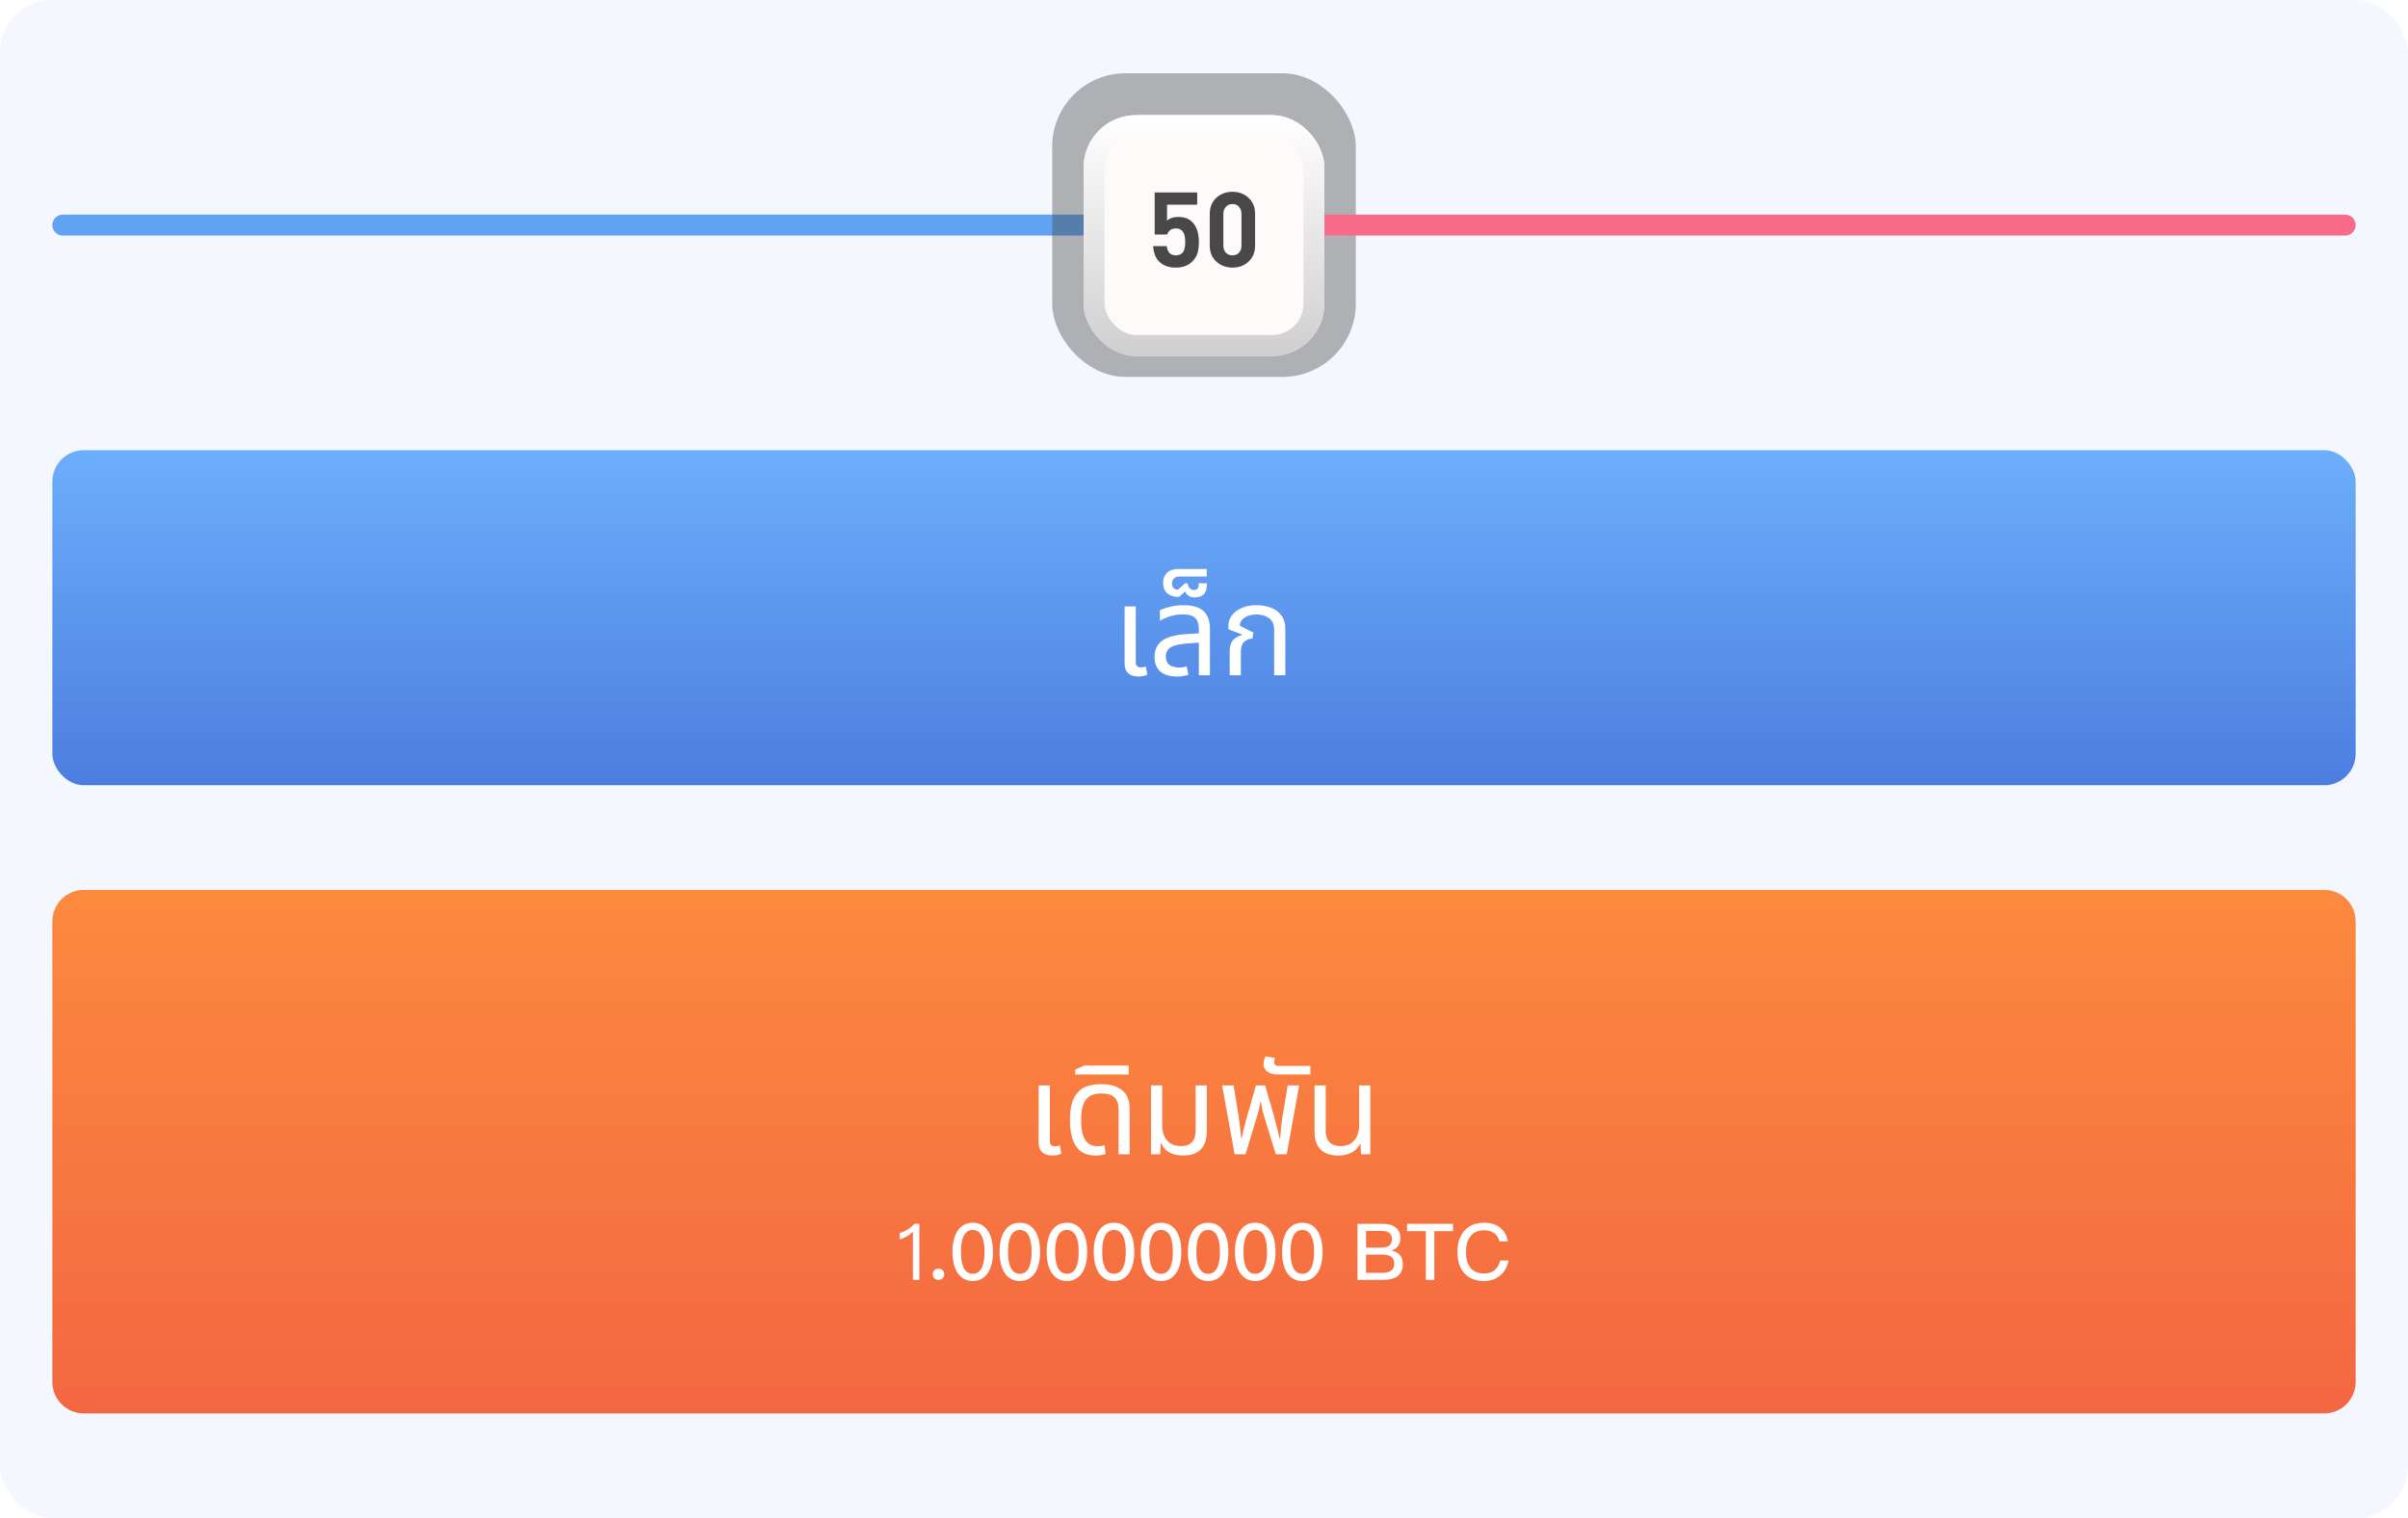 <svg width="460" height="290" viewBox="0 0 460 290" fill="none" xmlns="http://www.w3.org/2000/svg">
<rect width="460" height="290" rx="10" fill="#F4F7FD"/>
<path d="M10 43C10 41.895 10.895 41 12 41H207V45H12C10.895 45 10 44.105 10 43Z" fill="#60A3F2"/>
<rect opacity="0.4" x="201" y="14" width="58" height="58" rx="14" fill="#484848"/>
<g filter="url(#filter0_d_3311_21113)">
<rect x="207" y="20" width="46" height="46" rx="10" fill="#FFFAFA"/>
<rect x="209" y="22" width="42" height="42" rx="8" stroke="url(#paint0_linear_3311_21113)" stroke-width="4"/>
</g>
<path d="M229.021 46.2C229.021 47.067 228.934 47.787 228.761 48.36C228.587 48.933 228.254 49.467 227.761 49.96C226.987 50.733 225.941 51.12 224.621 51.12C223.261 51.12 222.201 50.74 221.441 49.98C220.761 49.3 220.374 48.313 220.281 47.02H222.881C223.027 48.193 223.607 48.78 224.621 48.78C225.141 48.78 225.554 48.627 225.861 48.32C226.234 47.947 226.421 47.24 226.421 46.2C226.421 44.493 225.841 43.64 224.681 43.64C223.787 43.64 223.214 44.027 222.961 44.8H220.581V36.76H228.701V39.1H222.941V42.16C223.447 41.68 224.161 41.44 225.081 41.44C226.214 41.44 227.101 41.76 227.741 42.4C228.594 43.253 229.021 44.52 229.021 46.2ZM239.76 46.88C239.76 48.187 239.34 49.22 238.5 49.98C237.673 50.74 236.653 51.12 235.44 51.12C234.227 51.12 233.2 50.74 232.36 49.98C231.52 49.22 231.1 48.187 231.1 46.88V40.88C231.1 39.573 231.52 38.54 232.36 37.78C233.2 37.02 234.227 36.64 235.44 36.64C236.653 36.64 237.673 37.02 238.5 37.78C239.34 38.54 239.76 39.573 239.76 40.88V46.88ZM237.16 46.86V40.92C237.16 40.32 237 39.847 236.68 39.5C236.373 39.153 235.96 38.98 235.44 38.98C234.92 38.98 234.5 39.153 234.18 39.5C233.86 39.847 233.7 40.32 233.7 40.92V46.86C233.7 47.46 233.86 47.933 234.18 48.28C234.5 48.613 234.92 48.78 235.44 48.78C235.96 48.78 236.373 48.613 236.68 48.28C237 47.933 237.16 47.46 237.16 46.86Z" fill="#484848"/>
<path d="M253 41H448C449.105 41 450 41.895 450 43C450 44.105 449.105 45 448 45H253V41Z" fill="#F96B8A"/>
<rect x="10" y="86" width="440" height="64" rx="6" fill="url(#paint1_linear_3311_21113)"/>
<g filter="url(#filter1_d_3311_21113)">
<path d="M217.447 127.24C217.015 127.24 216.599 127.168 216.199 127.024C215.799 126.88 215.471 126.624 215.215 126.256C214.959 125.888 214.831 125.376 214.831 124.72V113.848H216.967V124.456C216.967 124.824 217.047 125.088 217.207 125.248C217.367 125.408 217.623 125.488 217.975 125.488C218.119 125.488 218.271 125.472 218.431 125.44C218.591 125.408 218.743 125.368 218.887 125.32L219.175 126.88C218.871 127.024 218.575 127.12 218.287 127.168C217.999 127.216 217.719 127.24 217.447 127.24ZM229.019 127V118.24C229.019 117.2 228.779 116.464 228.299 116.032C227.835 115.584 227.051 115.36 225.947 115.36C225.147 115.36 224.379 115.472 223.643 115.696C222.923 115.904 222.235 116.2 221.579 116.584V114.592C222.043 114.352 222.667 114.128 223.451 113.92C224.251 113.712 225.147 113.608 226.139 113.608C226.987 113.608 227.723 113.704 228.347 113.896C228.971 114.072 229.483 114.344 229.883 114.712C230.299 115.08 230.611 115.552 230.819 116.128C231.027 116.688 231.131 117.352 231.131 118.12V127H229.019ZM224.891 127.24C223.483 127.24 222.403 126.92 221.651 126.28C220.915 125.624 220.547 124.688 220.547 123.472C220.547 122.144 221.027 121.12 221.987 120.4C222.963 119.68 224.539 119.256 226.715 119.128L229.451 118.96V120.736L227.003 120.904C225.371 121.016 224.243 121.272 223.619 121.672C223.011 122.072 222.707 122.656 222.707 123.424C222.707 124.144 222.931 124.672 223.379 125.008C223.843 125.344 224.483 125.512 225.299 125.512C225.571 125.512 225.819 125.496 226.043 125.464C226.267 125.416 226.483 125.36 226.691 125.296L227.027 126.904C226.723 127.016 226.387 127.096 226.019 127.144C225.667 127.208 225.291 127.24 224.891 127.24ZM228.286 112.12C227.838 112.12 227.454 112.032 227.134 111.856C226.814 111.664 226.566 111.384 226.39 111.016L225.19 112.048C224.294 112.048 223.574 111.824 223.03 111.376C222.47 110.912 222.19 110.248 222.19 109.384C222.19 108.776 222.318 108.272 222.574 107.872C222.83 107.472 223.166 107.176 223.582 106.984C223.998 106.792 224.446 106.696 224.926 106.696H230.518V108.136H225.238C224.87 108.136 224.558 108.248 224.302 108.472C224.03 108.68 223.894 109.016 223.894 109.48C223.894 109.816 223.982 110.096 224.158 110.32C224.334 110.528 224.63 110.632 225.046 110.632L226.39 109.432H226.846C226.91 109.784 227.046 110.088 227.254 110.344C227.446 110.584 227.718 110.704 228.07 110.704C228.374 110.704 228.606 110.616 228.766 110.44C228.91 110.264 228.982 110.032 228.982 109.744V109.432H230.542V109.768C230.542 110.552 230.342 111.144 229.942 111.544C229.526 111.928 228.974 112.12 228.286 112.12ZM234.906 127V122.44C234.906 121.432 235.13 120.704 235.578 120.256C236.026 119.792 236.594 119.472 237.282 119.296L237.306 119.224L234.666 118.216V117.424C234.666 116.768 234.882 116.152 235.314 115.576C235.746 114.984 236.362 114.512 237.162 114.16C237.978 113.792 238.946 113.608 240.066 113.608C241.042 113.608 241.946 113.768 242.778 114.088C243.61 114.392 244.274 114.88 244.77 115.552C245.282 116.208 245.538 117.072 245.538 118.144V127H243.402V118.36C243.402 117.288 243.074 116.528 242.418 116.08C241.778 115.616 240.986 115.384 240.042 115.384C239.066 115.384 238.29 115.592 237.714 116.008C237.138 116.408 236.85 116.92 236.85 117.544L239.442 118.84L239.25 119.992C238.658 119.992 238.138 120.192 237.69 120.592C237.258 120.976 237.042 121.592 237.042 122.44V127H234.906Z" fill="white"/>
</g>
<path d="M10 176C10 172.686 12.686 170 16 170H444C447.314 170 450 172.686 450 176V264C450 267.314 447.314 270 444 270H16C12.686 270 10 267.314 10 264V176Z" fill="url(#paint2_linear_3311_21113)"/>
<g filter="url(#filter2_d_3311_21113)">
<path d="M201.029 218.74C200.597 218.74 200.181 218.668 199.781 218.524C199.381 218.38 199.053 218.124 198.797 217.756C198.541 217.388 198.413 216.876 198.413 216.22V205.348H200.549V215.956C200.549 216.324 200.629 216.588 200.789 216.748C200.949 216.908 201.205 216.988 201.557 216.988C201.701 216.988 201.853 216.972 202.013 216.94C202.173 216.908 202.325 216.868 202.469 216.82L202.757 218.38C202.453 218.524 202.157 218.62 201.869 218.668C201.581 218.716 201.301 218.74 201.029 218.74ZM209.385 218.74C208.105 218.74 207.097 218.444 206.361 217.852C205.641 217.244 205.129 216.428 204.825 215.404C204.537 214.38 204.393 213.252 204.393 212.02C204.393 210.66 204.529 209.54 204.801 208.66C205.089 207.764 205.489 207.06 206.001 206.548C206.529 206.02 207.153 205.652 207.873 205.444C208.609 205.22 209.417 205.108 210.297 205.108C211.577 205.108 212.617 205.3 213.417 205.684C214.233 206.052 214.833 206.58 215.217 207.268C215.601 207.956 215.793 208.78 215.793 209.74V218.5H213.681V209.932C213.681 208.94 213.433 208.188 212.937 207.676C212.441 207.148 211.585 206.884 210.369 206.884C209.633 206.884 208.969 207.02 208.377 207.292C207.801 207.564 207.345 208.068 207.009 208.804C206.689 209.54 206.529 210.62 206.529 212.044C206.529 212.972 206.617 213.812 206.793 214.564C206.985 215.3 207.313 215.884 207.777 216.316C208.241 216.748 208.889 216.964 209.721 216.964C209.961 216.964 210.185 216.948 210.393 216.916C210.601 216.884 210.801 216.836 210.993 216.772L211.209 218.428C210.953 218.54 210.657 218.62 210.321 218.668C210.001 218.716 209.689 218.74 209.385 218.74ZM205.406 203.26V202.324L207.158 201.556H215.606V203.26H205.406ZM226.022 218.74C224.998 218.74 224.11 218.54 223.358 218.14C222.622 217.724 222.118 217.148 221.846 216.412H221.75L221.63 218.5H219.878V205.348H222.014V212.956C222.014 213.756 222.15 214.46 222.422 215.068C222.71 215.66 223.118 216.124 223.646 216.46C224.19 216.78 224.838 216.94 225.59 216.94C226.534 216.94 227.238 216.692 227.702 216.196C228.166 215.7 228.398 214.972 228.398 214.012V205.348H230.534V214.156C230.534 215.212 230.35 216.076 229.982 216.748C229.63 217.42 229.118 217.924 228.446 218.26C227.774 218.58 226.966 218.74 226.022 218.74ZM235.844 218.5L233.468 205.348H235.652L236.588 211.06C236.668 211.524 236.748 212.124 236.828 212.86C236.908 213.596 237.004 214.468 237.116 215.476H237.188C237.332 214.788 237.468 214.172 237.596 213.628C237.74 213.084 237.868 212.596 237.98 212.164C238.108 211.716 238.22 211.324 238.316 210.988L239.924 205.348H241.676L243.308 210.988C243.404 211.324 243.508 211.716 243.62 212.164C243.748 212.596 243.876 213.084 244.004 213.628C244.148 214.172 244.292 214.788 244.436 215.476H244.532C244.628 214.468 244.716 213.596 244.796 212.86C244.876 212.124 244.956 211.524 245.036 211.06L245.996 205.348H248.18L245.804 218.5H243.716L241.508 211.348C241.396 210.948 241.284 210.532 241.172 210.1C241.076 209.668 240.98 209.1 240.884 208.396H240.788C240.724 208.86 240.652 209.268 240.572 209.62C240.492 209.972 240.412 210.284 240.332 210.556C240.252 210.828 240.172 211.092 240.092 211.348L237.932 218.5H235.844ZM244.128 203.26C243.456 203.26 242.92 203.164 242.52 202.972C242.12 202.78 241.832 202.532 241.656 202.228C241.464 201.924 241.368 201.604 241.368 201.268C241.368 201.028 241.408 200.772 241.488 200.5C241.552 200.212 241.64 199.98 241.752 199.804L243.552 200.116C243.52 200.18 243.488 200.292 243.456 200.452C243.424 200.596 243.408 200.732 243.408 200.86C243.408 201.068 243.472 201.252 243.6 201.412C243.728 201.556 243.944 201.628 244.248 201.628H250.321V203.26H244.128ZM255.652 218.74C254.708 218.74 253.892 218.58 253.204 218.26C252.532 217.924 252.012 217.42 251.644 216.748C251.292 216.076 251.116 215.204 251.116 214.132V205.348H253.252V214.012C253.252 214.972 253.492 215.7 253.972 216.196C254.468 216.692 255.18 216.94 256.108 216.94C257.228 216.94 258.092 216.58 258.7 215.86C259.324 215.14 259.636 214.172 259.636 212.956V205.348H261.772V218.5H259.996L259.9 216.556H259.78C259.492 217.196 258.988 217.724 258.268 218.14C257.564 218.54 256.692 218.74 255.652 218.74Z" fill="white"/>
</g>
<g filter="url(#filter3_d_3311_21113)">
<path d="M175.626 231.79V242.5H174.396V233.29C173.736 233.97 172.896 234.46 171.876 234.76V233.53C172.396 233.39 172.896 233.175 173.376 232.885C173.876 232.565 174.306 232.2 174.666 231.79H175.626ZM179.276 240.355C179.606 240.355 179.871 240.455 180.071 240.655C180.281 240.845 180.386 241.1 180.386 241.42C180.386 241.72 180.276 241.98 180.056 242.2C179.836 242.4 179.576 242.5 179.276 242.5C178.966 242.5 178.706 242.395 178.496 242.185C178.286 241.975 178.181 241.72 178.181 241.42C178.181 241.1 178.286 240.845 178.496 240.655C178.696 240.455 178.956 240.355 179.276 240.355ZM185.823 231.58C187.083 231.58 188.058 232.11 188.748 233.17C189.378 234.16 189.693 235.485 189.693 237.145C189.693 238.805 189.378 240.13 188.748 241.12C188.048 242.18 187.073 242.71 185.823 242.71C184.573 242.71 183.598 242.18 182.898 241.12C182.268 240.13 181.953 238.805 181.953 237.145C181.953 235.465 182.268 234.14 182.898 233.17C183.588 232.11 184.563 231.58 185.823 231.58ZM185.823 232.96C184.943 232.96 184.323 233.445 183.963 234.415C183.703 235.055 183.573 235.965 183.573 237.145C183.573 238.315 183.703 239.225 183.963 239.875C184.323 240.845 184.943 241.33 185.823 241.33C186.703 241.33 187.323 240.845 187.683 239.875C187.943 239.185 188.073 238.275 188.073 237.145C188.073 235.995 187.943 235.085 187.683 234.415C187.323 233.445 186.703 232.96 185.823 232.96ZM194.817 231.58C196.077 231.58 197.052 232.11 197.742 233.17C198.372 234.16 198.687 235.485 198.687 237.145C198.687 238.805 198.372 240.13 197.742 241.12C197.042 242.18 196.067 242.71 194.817 242.71C193.567 242.71 192.592 242.18 191.892 241.12C191.262 240.13 190.947 238.805 190.947 237.145C190.947 235.465 191.262 234.14 191.892 233.17C192.582 232.11 193.557 231.58 194.817 231.58ZM194.817 232.96C193.937 232.96 193.317 233.445 192.957 234.415C192.697 235.055 192.567 235.965 192.567 237.145C192.567 238.315 192.697 239.225 192.957 239.875C193.317 240.845 193.937 241.33 194.817 241.33C195.697 241.33 196.317 240.845 196.677 239.875C196.937 239.185 197.067 238.275 197.067 237.145C197.067 235.995 196.937 235.085 196.677 234.415C196.317 233.445 195.697 232.96 194.817 232.96ZM203.812 231.58C205.072 231.58 206.047 232.11 206.737 233.17C207.367 234.16 207.682 235.485 207.682 237.145C207.682 238.805 207.367 240.13 206.737 241.12C206.037 242.18 205.062 242.71 203.812 242.71C202.562 242.71 201.587 242.18 200.887 241.12C200.257 240.13 199.942 238.805 199.942 237.145C199.942 235.465 200.257 234.14 200.887 233.17C201.577 232.11 202.552 231.58 203.812 231.58ZM203.812 232.96C202.932 232.96 202.312 233.445 201.952 234.415C201.692 235.055 201.562 235.965 201.562 237.145C201.562 238.315 201.692 239.225 201.952 239.875C202.312 240.845 202.932 241.33 203.812 241.33C204.692 241.33 205.312 240.845 205.672 239.875C205.932 239.185 206.062 238.275 206.062 237.145C206.062 235.995 205.932 235.085 205.672 234.415C205.312 233.445 204.692 232.96 203.812 232.96ZM212.806 231.58C214.066 231.58 215.041 232.11 215.731 233.17C216.361 234.16 216.676 235.485 216.676 237.145C216.676 238.805 216.361 240.13 215.731 241.12C215.031 242.18 214.056 242.71 212.806 242.71C211.556 242.71 210.581 242.18 209.881 241.12C209.251 240.13 208.936 238.805 208.936 237.145C208.936 235.465 209.251 234.14 209.881 233.17C210.571 232.11 211.546 231.58 212.806 231.58ZM212.806 232.96C211.926 232.96 211.306 233.445 210.946 234.415C210.686 235.055 210.556 235.965 210.556 237.145C210.556 238.315 210.686 239.225 210.946 239.875C211.306 240.845 211.926 241.33 212.806 241.33C213.686 241.33 214.306 240.845 214.666 239.875C214.926 239.185 215.056 238.275 215.056 237.145C215.056 235.995 214.926 235.085 214.666 234.415C214.306 233.445 213.686 232.96 212.806 232.96ZM221.8 231.58C223.06 231.58 224.035 232.11 224.725 233.17C225.355 234.16 225.67 235.485 225.67 237.145C225.67 238.805 225.355 240.13 224.725 241.12C224.025 242.18 223.05 242.71 221.8 242.71C220.55 242.71 219.575 242.18 218.875 241.12C218.245 240.13 217.93 238.805 217.93 237.145C217.93 235.465 218.245 234.14 218.875 233.17C219.565 232.11 220.54 231.58 221.8 231.58ZM221.8 232.96C220.92 232.96 220.3 233.445 219.94 234.415C219.68 235.055 219.55 235.965 219.55 237.145C219.55 238.315 219.68 239.225 219.94 239.875C220.3 240.845 220.92 241.33 221.8 241.33C222.68 241.33 223.3 240.845 223.66 239.875C223.92 239.185 224.05 238.275 224.05 237.145C224.05 235.995 223.92 235.085 223.66 234.415C223.3 233.445 222.68 232.96 221.8 232.96ZM230.794 231.58C232.054 231.58 233.029 232.11 233.719 233.17C234.349 234.16 234.664 235.485 234.664 237.145C234.664 238.805 234.349 240.13 233.719 241.12C233.019 242.18 232.044 242.71 230.794 242.71C229.544 242.71 228.569 242.18 227.869 241.12C227.239 240.13 226.924 238.805 226.924 237.145C226.924 235.465 227.239 234.14 227.869 233.17C228.559 232.11 229.534 231.58 230.794 231.58ZM230.794 232.96C229.914 232.96 229.294 233.445 228.934 234.415C228.674 235.055 228.544 235.965 228.544 237.145C228.544 238.315 228.674 239.225 228.934 239.875C229.294 240.845 229.914 241.33 230.794 241.33C231.674 241.33 232.294 240.845 232.654 239.875C232.914 239.185 233.044 238.275 233.044 237.145C233.044 235.995 232.914 235.085 232.654 234.415C232.294 233.445 231.674 232.96 230.794 232.96ZM239.788 231.58C241.048 231.58 242.023 232.11 242.713 233.17C243.343 234.16 243.658 235.485 243.658 237.145C243.658 238.805 243.343 240.13 242.713 241.12C242.013 242.18 241.038 242.71 239.788 242.71C238.538 242.71 237.563 242.18 236.863 241.12C236.233 240.13 235.918 238.805 235.918 237.145C235.918 235.465 236.233 234.14 236.863 233.17C237.553 232.11 238.528 231.58 239.788 231.58ZM239.788 232.96C238.908 232.96 238.288 233.445 237.928 234.415C237.668 235.055 237.538 235.965 237.538 237.145C237.538 238.315 237.668 239.225 237.928 239.875C238.288 240.845 238.908 241.33 239.788 241.33C240.668 241.33 241.288 240.845 241.648 239.875C241.908 239.185 242.038 238.275 242.038 237.145C242.038 235.995 241.908 235.085 241.648 234.415C241.288 233.445 240.668 232.96 239.788 232.96ZM248.782 231.58C250.042 231.58 251.017 232.11 251.707 233.17C252.337 234.16 252.652 235.485 252.652 237.145C252.652 238.805 252.337 240.13 251.707 241.12C251.007 242.18 250.032 242.71 248.782 242.71C247.532 242.71 246.557 242.18 245.857 241.12C245.227 240.13 244.912 238.805 244.912 237.145C244.912 235.465 245.227 234.14 245.857 233.17C246.547 232.11 247.522 231.58 248.782 231.58ZM248.782 232.96C247.902 232.96 247.282 233.445 246.922 234.415C246.662 235.055 246.532 235.965 246.532 237.145C246.532 238.315 246.662 239.225 246.922 239.875C247.282 240.845 247.902 241.33 248.782 241.33C249.662 241.33 250.282 240.845 250.642 239.875C250.902 239.185 251.032 238.275 251.032 237.145C251.032 235.995 250.902 235.085 250.642 234.415C250.282 233.445 249.662 232.96 248.782 232.96ZM259.321 231.79H264.211C265.261 231.79 266.081 232.04 266.671 232.54C267.241 233.02 267.526 233.67 267.526 234.49C267.526 235.09 267.376 235.6 267.076 236.02C266.766 236.42 266.351 236.715 265.831 236.905C266.541 237.045 267.076 237.33 267.436 237.76C267.796 238.19 267.976 238.77 267.976 239.5C267.976 240.57 267.606 241.36 266.866 241.87C266.236 242.29 265.351 242.5 264.211 242.5H259.321V231.79ZM260.956 233.14V236.335H263.776C264.516 236.335 265.056 236.205 265.396 235.945C265.726 235.675 265.891 235.255 265.891 234.685C265.891 234.145 265.726 233.755 265.396 233.515C265.076 233.265 264.546 233.14 263.806 233.14H260.956ZM260.956 237.67V241.15H263.986C264.656 241.15 265.196 241.04 265.606 240.82C266.096 240.53 266.341 240.08 266.341 239.47C266.341 238.84 266.151 238.38 265.771 238.09C265.401 237.81 264.821 237.67 264.031 237.67H260.956ZM268.794 231.79H277.569V233.185H273.999V242.5H272.379V233.185H268.794V231.79ZM283.513 231.58C284.773 231.58 285.803 231.905 286.603 232.555C287.383 233.185 287.858 234.045 288.028 235.135H286.438C286.258 234.405 285.913 233.87 285.403 233.53C284.903 233.19 284.263 233.02 283.483 233.02C282.323 233.02 281.453 233.415 280.873 234.205C280.323 234.915 280.048 235.9 280.048 237.16C280.048 238.44 280.318 239.435 280.858 240.145C281.428 240.895 282.313 241.27 283.513 241.27C284.303 241.27 284.953 241.075 285.463 240.685C286.003 240.265 286.378 239.635 286.588 238.795H288.178C287.938 240.045 287.378 241.02 286.498 241.72C285.678 242.38 284.688 242.71 283.528 242.71C281.778 242.71 280.458 242.15 279.568 241.03C278.798 240.08 278.413 238.79 278.413 237.16C278.413 235.56 278.813 234.265 279.613 233.275C280.503 232.145 281.803 231.58 283.513 231.58Z" fill="white"/>
</g>
<defs>
<filter id="filter0_d_3311_21113" x="203" y="18" width="54" height="54" filterUnits="userSpaceOnUse" color-interpolation-filters="sRGB">
<feFlood flood-opacity="0" result="BackgroundImageFix"/>
<feColorMatrix in="SourceAlpha" type="matrix" values="0 0 0 0 0 0 0 0 0 0 0 0 0 0 0 0 0 0 127 0" result="hardAlpha"/>
<feOffset dy="2"/>
<feGaussianBlur stdDeviation="2"/>
<feComposite in2="hardAlpha" operator="out"/>
<feColorMatrix type="matrix" values="0 0 0 0 0 0 0 0 0 0 0 0 0 0 0 0 0 0 0.3 0"/>
<feBlend mode="normal" in2="BackgroundImageFix" result="effect1_dropShadow_3311_21113"/>
<feBlend mode="normal" in="SourceGraphic" in2="effect1_dropShadow_3311_21113" result="shape"/>
</filter>
<filter id="filter1_d_3311_21113" x="210.832" y="104.695" width="38.707" height="28.545" filterUnits="userSpaceOnUse" color-interpolation-filters="sRGB">
<feFlood flood-opacity="0" result="BackgroundImageFix"/>
<feColorMatrix in="SourceAlpha" type="matrix" values="0 0 0 0 0 0 0 0 0 0 0 0 0 0 0 0 0 0 127 0" result="hardAlpha"/>
<feOffset dy="2"/>
<feGaussianBlur stdDeviation="2"/>
<feComposite in2="hardAlpha" operator="out"/>
<feColorMatrix type="matrix" values="0 0 0 0 0 0 0 0 0 0 0 0 0 0 0 0 0 0 0.3 0"/>
<feBlend mode="normal" in2="BackgroundImageFix" result="effect1_dropShadow_3311_21113"/>
<feBlend mode="normal" in="SourceGraphic" in2="effect1_dropShadow_3311_21113" result="shape"/>
</filter>
<filter id="filter2_d_3311_21113" x="194.414" y="197.805" width="71.359" height="26.936" filterUnits="userSpaceOnUse" color-interpolation-filters="sRGB">
<feFlood flood-opacity="0" result="BackgroundImageFix"/>
<feColorMatrix in="SourceAlpha" type="matrix" values="0 0 0 0 0 0 0 0 0 0 0 0 0 0 0 0 0 0 127 0" result="hardAlpha"/>
<feOffset dy="2"/>
<feGaussianBlur stdDeviation="2"/>
<feComposite in2="hardAlpha" operator="out"/>
<feColorMatrix type="matrix" values="0 0 0 0 0 0 0 0 0 0 0 0 0 0 0 0 0 0 0.3 0"/>
<feBlend mode="normal" in2="BackgroundImageFix" result="effect1_dropShadow_3311_21113"/>
<feBlend mode="normal" in="SourceGraphic" in2="effect1_dropShadow_3311_21113" result="shape"/>
</filter>
<filter id="filter3_d_3311_21113" x="167.875" y="229.58" width="124.301" height="19.131" filterUnits="userSpaceOnUse" color-interpolation-filters="sRGB">
<feFlood flood-opacity="0" result="BackgroundImageFix"/>
<feColorMatrix in="SourceAlpha" type="matrix" values="0 0 0 0 0 0 0 0 0 0 0 0 0 0 0 0 0 0 127 0" result="hardAlpha"/>
<feOffset dy="2"/>
<feGaussianBlur stdDeviation="2"/>
<feComposite in2="hardAlpha" operator="out"/>
<feColorMatrix type="matrix" values="0 0 0 0 0 0 0 0 0 0 0 0 0 0 0 0 0 0 0.3 0"/>
<feBlend mode="normal" in2="BackgroundImageFix" result="effect1_dropShadow_3311_21113"/>
<feBlend mode="normal" in="SourceGraphic" in2="effect1_dropShadow_3311_21113" result="shape"/>
</filter>
<linearGradient id="paint0_linear_3311_21113" x1="230" y1="20" x2="230" y2="66" gradientUnits="userSpaceOnUse">
<stop stop-color="white"/>
<stop offset="1" stop-color="#CFCFCF"/>
</linearGradient>
<linearGradient id="paint1_linear_3311_21113" x1="230" y1="86" x2="230" y2="150" gradientUnits="userSpaceOnUse">
<stop stop-color="#6DAEFB"/>
<stop offset="1" stop-color="#4C7EDF"/>
</linearGradient>
<linearGradient id="paint2_linear_3311_21113" x1="10" y1="270" x2="10" y2="170" gradientUnits="userSpaceOnUse">
<stop stop-color="#F36742"/>
<stop offset="1" stop-color="#FC8A3E"/>
</linearGradient>
</defs>
</svg>

